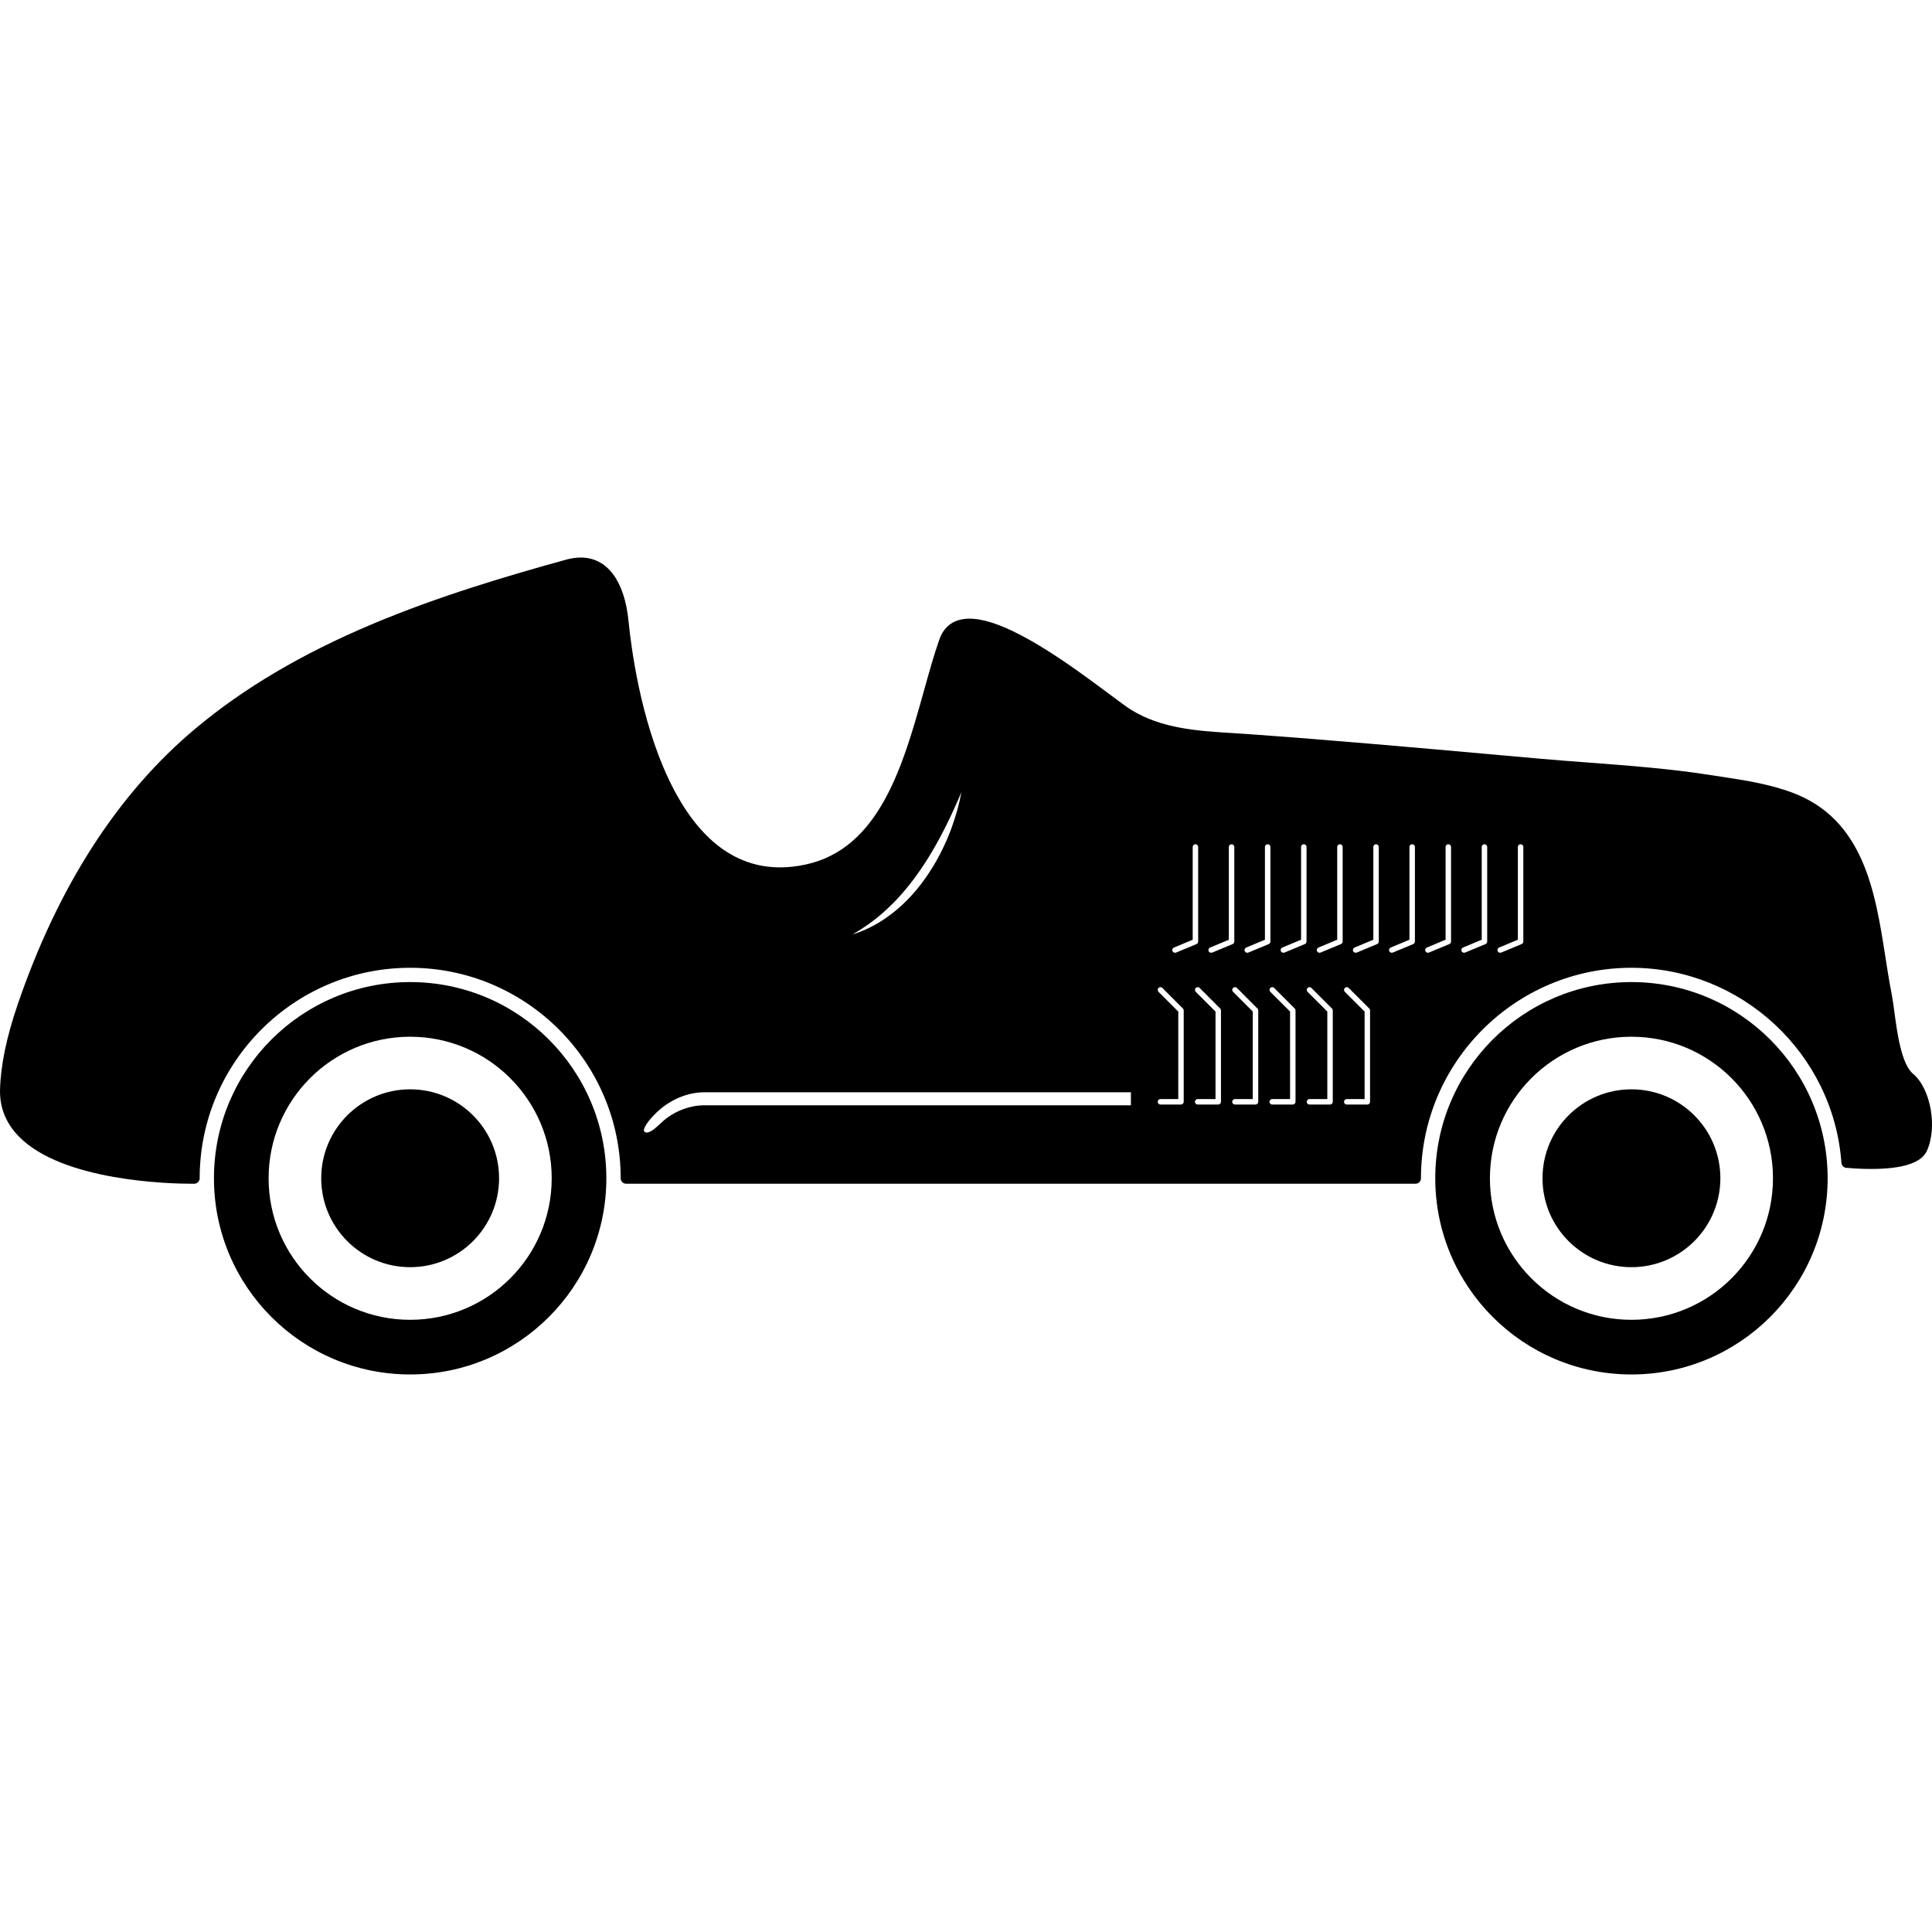 <svg xmlns="http://www.w3.org/2000/svg" xmlns:xlink="http://www.w3.org/1999/xlink" version="1.1" id="Layer_1" x="0px" y="0px" width="100px" height="100px" viewBox="0 0 100 100" enable-background="new 0 0 100 100" xml:space="preserve">
<g>
	<path d="M84.443,50.832c-5.608,0-10.154,4.546-10.154,10.154s4.546,10.156,10.154,10.156s10.155-4.548,10.155-10.156   S90.052,50.832,84.443,50.832z M84.443,68.313c-4.046,0-7.325-3.28-7.325-7.326c0-4.047,3.279-7.326,7.325-7.326   c4.047,0,7.326,3.279,7.326,7.326C91.77,65.032,88.49,68.313,84.443,68.313z"/>
	<circle cx="84.443" cy="60.986" r="4.603"/>
	<path d="M21.229,50.832c-5.608,0-10.155,4.546-10.155,10.154s4.546,10.156,10.155,10.156c5.609,0,10.155-4.548,10.155-10.156   S26.838,50.832,21.229,50.832z M21.229,68.313c-4.046,0-7.326-3.28-7.326-7.326c0-4.047,3.28-7.326,7.326-7.326   s7.327,3.279,7.327,7.326C28.556,65.032,25.276,68.313,21.229,68.313z"/>
	<circle cx="21.229" cy="60.986" r="4.603"/>
	<path d="M99.019,55.58c-0.607-0.507-0.826-2.145-0.97-3.23c-0.048-0.353-0.089-0.658-0.136-0.899   c-0.124-0.625-0.225-1.267-0.33-1.946c-0.52-3.324-1.108-7.093-4.811-8.478c-1.195-0.446-2.459-0.64-3.682-0.826   c-0.169-0.026-0.339-0.052-0.508-0.078c-2.112-0.332-4.272-0.495-6.361-0.653c-0.841-0.063-1.709-0.129-2.561-0.204   c-0.699-0.063-1.396-0.125-2.095-0.188c-4.241-0.379-8.627-0.771-12.946-1.08c-0.266-0.019-0.533-0.035-0.801-0.052   c-1.812-0.112-3.684-0.228-5.261-1.2c-0.219-0.135-0.616-0.431-1.12-0.806c-1.967-1.465-5.26-3.919-7.254-3.919   c-0.773,0-1.312,0.37-1.559,1.069c-0.281,0.795-0.531,1.696-0.797,2.649c-1.075,3.845-2.292,8.201-6.151,9.014   c-0.445,0.094-0.883,0.142-1.3,0.142c-2.407,0-4.357-1.558-5.796-4.631c-1.424-3.042-1.906-6.688-2.047-8.113   c-0.207-2.093-1.108-3.293-2.472-3.293c-0.239,0-0.494,0.037-0.758,0.109c-3.035,0.837-6.601,1.889-10.044,3.34   c-3.633,1.532-6.615,3.292-9.118,5.382c-4.028,3.362-7.133,8.176-9.228,14.307c-0.576,1.686-0.874,3.119-0.911,4.381   c-0.028,0.93,0.296,1.75,0.963,2.436c2.27,2.339,7.868,2.457,8.967,2.457c0.081,0,0.125-0.001,0.125-0.001   c0.153-0.002,0.277-0.127,0.277-0.282c0-6.008,4.888-10.895,10.897-10.895c6.007,0,10.895,4.887,10.895,10.895   c0,0.156,0.127,0.282,0.282,0.282h40.859c0.155,0,0.281-0.126,0.281-0.282c0-6.008,4.888-10.895,10.895-10.895   c5.684,0,10.458,4.435,10.868,10.095c0.011,0.148,0.134,0.262,0.28,0.262c0.005,0,0.01,0,0.014,0h0.01   c0.109,0.011,0.605,0.056,1.221,0.056c1.633,0,2.606-0.311,2.893-0.924C100.294,58.364,99.937,56.346,99.019,55.58z M44.121,48.367   c0.571-0.325,1.093-0.695,1.56-1.106c0.663-0.577,1.27-1.26,1.854-2.087c0.505-0.716,0.972-1.51,1.428-2.425   c0.276-0.553,0.541-1.131,0.8-1.749c-0.106,0.588-0.277,1.207-0.517,1.871c-0.346,0.936-0.796,1.8-1.336,2.567   c-0.593,0.843-1.279,1.538-2.04,2.067C45.314,47.892,44.722,48.184,44.121,48.367z M58.534,57.21H36.462   c-0.806,0-1.443,0.315-1.836,0.579c-0.188,0.127-0.341,0.269-0.489,0.406c-0.19,0.176-0.369,0.343-0.569,0.409   c-0.03,0.011-0.059,0.017-0.085,0.017c-0.052,0-0.101-0.021-0.134-0.058c-0.021-0.023-0.026-0.043-0.026-0.047   c0.013-0.123,0.116-0.41,0.663-0.935c0.692-0.664,1.594-1.045,2.477-1.045h22.072V57.21z M62.634,49.045l0.97-0.404v-4.802   c0-0.078,0.063-0.141,0.142-0.141c0.077,0,0.141,0.063,0.141,0.141v4.896c0,0.058-0.034,0.108-0.087,0.131l-1.057,0.44   c-0.071,0.029-0.155-0.007-0.185-0.076C62.528,49.157,62.562,49.075,62.634,49.045z M60.763,49.045l0.971-0.404v-4.802   c0-0.078,0.063-0.141,0.142-0.141c0.077,0,0.141,0.063,0.141,0.141v4.896c0,0.058-0.034,0.108-0.087,0.131l-1.057,0.44   c-0.07,0.029-0.155-0.007-0.185-0.076C60.658,49.157,60.691,49.075,60.763,49.045z M61.268,57.029c0,0.078-0.063,0.142-0.141,0.142   h-1.064c-0.077,0-0.141-0.063-0.141-0.142c0-0.077,0.063-0.141,0.141-0.141h0.924v-4.53l-1.024-1.022   c-0.026-0.027-0.04-0.063-0.04-0.101s0.014-0.072,0.04-0.1c0.027-0.026,0.063-0.041,0.101-0.041c0.037,0,0.072,0.015,0.1,0.041   l1.064,1.065c0.026,0.025,0.041,0.063,0.041,0.1V57.029z M63.196,57.029c0,0.078-0.063,0.142-0.141,0.142h-1.064   c-0.077,0-0.141-0.063-0.141-0.142c0-0.077,0.063-0.141,0.141-0.141h0.924v-4.53l-1.023-1.022   c-0.026-0.027-0.041-0.063-0.041-0.101s0.015-0.072,0.041-0.1c0.026-0.026,0.062-0.041,0.1-0.041s0.072,0.015,0.1,0.041   l1.064,1.065c0.026,0.025,0.041,0.063,0.041,0.1V57.029z M65.126,57.029c0,0.078-0.063,0.142-0.142,0.142H63.92   c-0.077,0-0.141-0.063-0.141-0.142c0-0.077,0.063-0.141,0.141-0.141h0.924v-4.53l-1.022-1.022   c-0.027-0.027-0.042-0.063-0.042-0.101s0.015-0.072,0.042-0.1c0.025-0.026,0.062-0.041,0.099-0.041c0.038,0,0.073,0.015,0.1,0.041   l1.064,1.065c0.026,0.025,0.042,0.063,0.042,0.1V57.029z M64.612,49.306c-0.07,0.029-0.155-0.007-0.185-0.076   c-0.029-0.072,0.004-0.154,0.076-0.185l0.97-0.404v-4.802c0-0.078,0.063-0.141,0.141-0.141c0.078,0,0.142,0.063,0.142,0.141v4.896   c0,0.058-0.034,0.108-0.087,0.131L64.612,49.306z M67.055,57.029c0,0.078-0.063,0.142-0.141,0.142h-1.065   c-0.077,0-0.141-0.063-0.141-0.142c0-0.077,0.063-0.141,0.141-0.141h0.925v-4.53l-1.023-1.022   c-0.026-0.027-0.042-0.063-0.042-0.101s0.016-0.072,0.042-0.1c0.026-0.026,0.062-0.041,0.099-0.041c0.038,0,0.074,0.015,0.1,0.041   l1.065,1.065c0.026,0.025,0.041,0.063,0.041,0.1V57.029z M67.626,48.734c0,0.058-0.034,0.108-0.087,0.131l-1.057,0.44   c-0.071,0.029-0.155-0.007-0.185-0.076c-0.029-0.072,0.004-0.154,0.076-0.185l0.971-0.404v-4.802c0-0.078,0.063-0.141,0.14-0.141   c0.078,0,0.142,0.063,0.142,0.141V48.734z M68.983,57.029c0,0.078-0.062,0.142-0.141,0.142h-1.065   c-0.077,0-0.141-0.063-0.141-0.142c0-0.077,0.063-0.141,0.141-0.141h0.925v-4.53l-1.023-1.022   c-0.026-0.027-0.042-0.063-0.042-0.101s0.016-0.072,0.042-0.1c0.026-0.026,0.063-0.041,0.099-0.041   c0.039,0,0.074,0.015,0.101,0.041l1.064,1.065c0.026,0.025,0.041,0.063,0.041,0.1V57.029z M69.496,48.734   c0,0.058-0.034,0.108-0.087,0.131l-1.057,0.44c-0.071,0.029-0.155-0.007-0.185-0.076c-0.029-0.072,0.005-0.154,0.076-0.185   l0.971-0.404v-4.802c0-0.078,0.063-0.141,0.14-0.141c0.078,0,0.142,0.063,0.142,0.141V48.734z M70.913,57.029   c0,0.078-0.063,0.142-0.141,0.142h-1.065c-0.077,0-0.141-0.063-0.141-0.142c0-0.077,0.063-0.141,0.141-0.141h0.925v-4.53   l-1.024-1.022c-0.025-0.027-0.041-0.063-0.041-0.101s0.016-0.072,0.041-0.1c0.026-0.026,0.063-0.041,0.1-0.041   c0.038,0,0.073,0.015,0.1,0.041l1.065,1.065c0.026,0.025,0.041,0.063,0.041,0.1V57.029z M71.366,48.734   c0,0.058-0.034,0.108-0.087,0.131l-1.057,0.44c-0.07,0.029-0.155-0.007-0.185-0.076c-0.029-0.072,0.005-0.154,0.076-0.185   l0.971-0.404v-4.802c0-0.078,0.063-0.141,0.141-0.141s0.141,0.063,0.141,0.141V48.734z M73.236,48.734   c0,0.058-0.034,0.108-0.087,0.131l-1.057,0.44c-0.071,0.029-0.155-0.007-0.185-0.076c-0.029-0.072,0.005-0.154,0.076-0.185   l0.97-0.404v-4.802c0-0.078,0.063-0.141,0.142-0.141s0.141,0.063,0.141,0.141V48.734z M75.106,48.734   c0,0.058-0.034,0.108-0.087,0.131l-1.057,0.44c-0.071,0.029-0.154-0.007-0.185-0.076c-0.029-0.072,0.004-0.154,0.076-0.185   l0.97-0.404v-4.802c0-0.078,0.063-0.141,0.141-0.141c0.078,0,0.142,0.063,0.142,0.141V48.734z M76.977,48.734   c0,0.058-0.034,0.108-0.087,0.131l-1.057,0.44c-0.071,0.029-0.155-0.007-0.185-0.076c-0.029-0.072,0.004-0.154,0.076-0.185   l0.97-0.404v-4.802c0-0.078,0.063-0.141,0.141-0.141c0.078,0,0.142,0.063,0.142,0.141V48.734z M78.847,48.734   c0,0.058-0.035,0.108-0.087,0.131l-1.057,0.44c-0.071,0.029-0.155-0.007-0.185-0.076c-0.029-0.072,0.004-0.154,0.076-0.185   l0.97-0.404v-4.802c0-0.078,0.063-0.141,0.142-0.141c0.077,0,0.141,0.063,0.141,0.141V48.734z"/>
</g>
</svg>